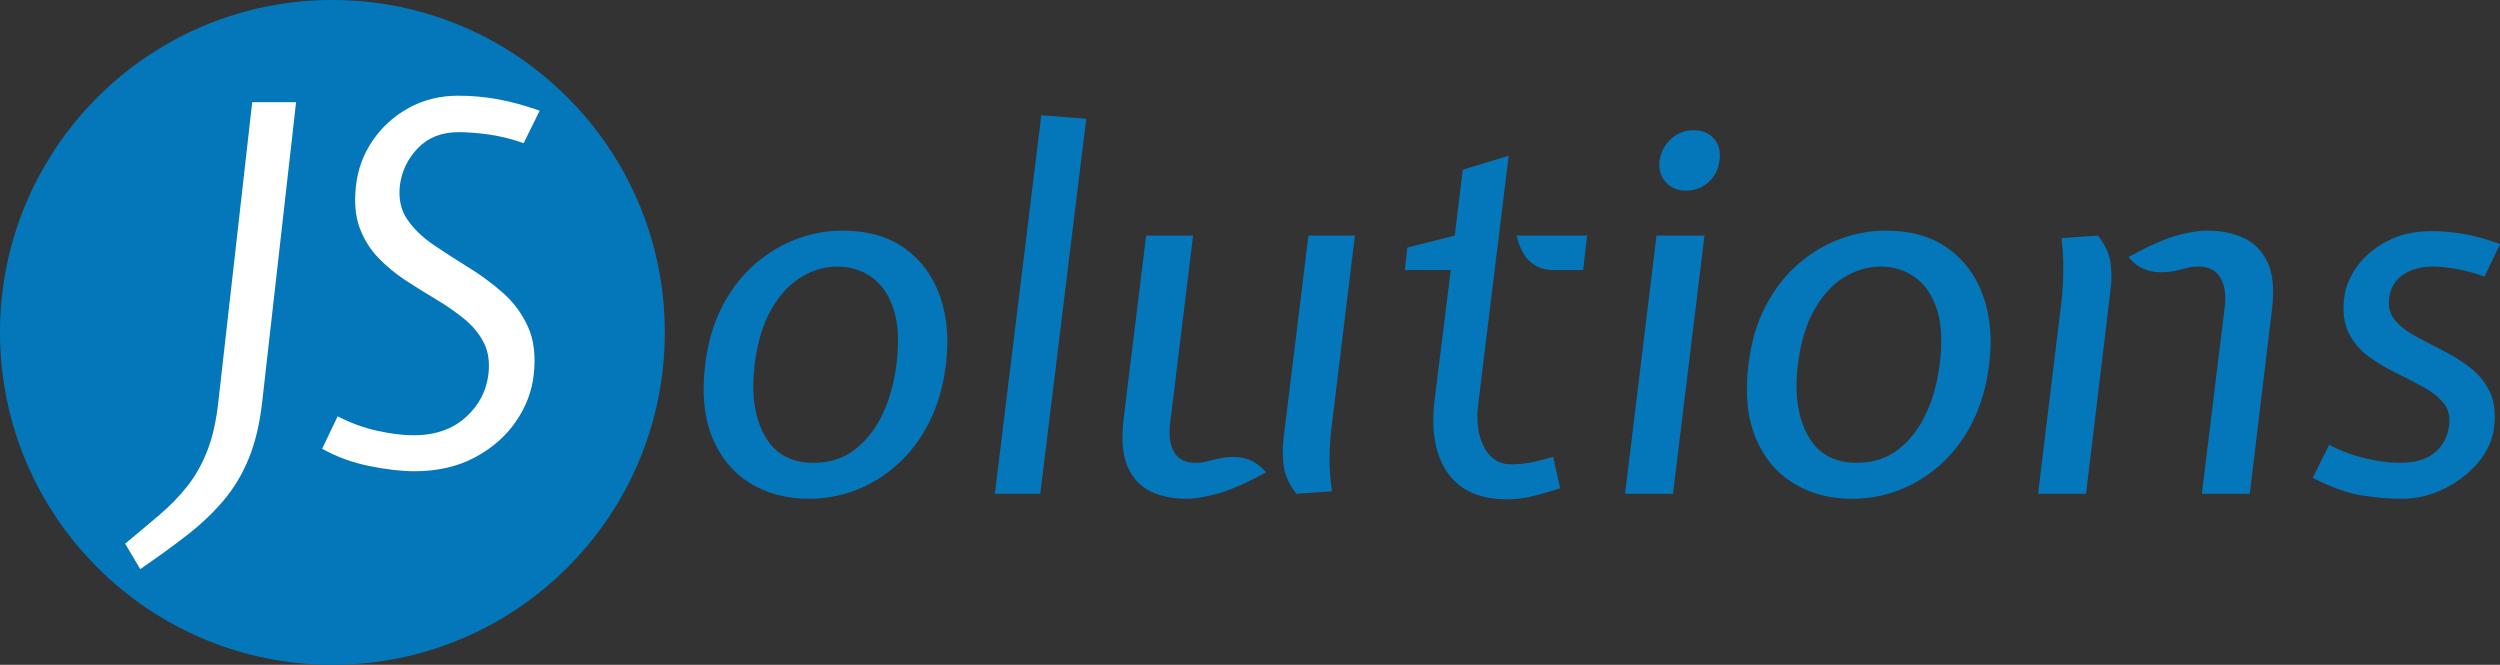 <svg xmlns="http://www.w3.org/2000/svg" xmlns:xlink="http://www.w3.org/1999/xlink" xml:space="preserve" version="1.1" style="shape-rendering:geometricPrecision; text-rendering:geometricPrecision; image-rendering:optimizeQuality; fill-rule:evenodd; clip-rule:evenodd" viewBox="6371.21 10107.56 4238.53 1127.13">
 <rect x="6371.21" y="10107.56" width="4238.53" height="1127.13" fill="#333333" stroke="none"/>
 <defs>
  <style type="text/css">
   <![CDATA[
    .fil0 {fill:#0477BA}
    .fil2 {fill:#0477BA;fill-rule:nonzero}
    .fil1 {fill:white;fill-rule:nonzero}
   ]]>
  </style>
 </defs>
 <g id="Warstwa_x0020_1">
  <path class="fil0" d="M6934.78 10107.56c311.24,0 563.56,252.32 563.56,563.57 0,311.24 -252.32,563.56 -563.56,563.56 -311.25,0 -563.57,-252.32 -563.57,-563.56 0,-311.25 252.32,-563.57 563.57,-563.57z"/>
  <path class="fil1" d="M6608.99 11072.45l-25.57 -43.18c21.18,-17.5 40.68,-33.87 58.37,-48.97 17.69,-15.1 33.32,-31.18 46.88,-48.26 13.55,-17.07 24.79,-36.97 33.83,-59.83 9.04,-22.86 15.36,-50.94 18.98,-84.24l57.32 -507.16 74.38 0 -57.33 507.16c-4.13,36.97 -11.62,69 -22.59,96.09 -10.98,27.1 -25.31,51.09 -43,71.97 -17.7,20.88 -38.35,40.5 -61.99,58.84 -23.62,18.35 -50.1,37.54 -79.28,57.58zm464.86 -165.95c-21.96,0 -47.27,-2.96 -76.06,-8.75 -28.8,-5.78 -55.66,-15.52 -80.45,-29.35l26.35 -55.03c21.68,11.29 44.16,19.47 67.27,24.55 23.12,5.08 43.51,7.62 61.33,7.62 36.42,0 65.86,-10.16 88.32,-30.34 22.48,-20.18 35.39,-44.73 38.75,-73.8 2.32,-20.6 -0.4,-38.38 -8.14,-53.34 -7.75,-14.96 -18.72,-28.22 -32.93,-39.79 -14.2,-11.58 -29.95,-22.58 -47.26,-32.88 -17.3,-10.3 -34.6,-21.03 -51.91,-32.32 -17.3,-11.29 -32.79,-24.13 -46.61,-38.52 -13.82,-14.39 -24.41,-31.47 -31.63,-51.08 -7.24,-19.62 -9.3,-43.04 -6.21,-70.42 3.1,-28.22 12.53,-53.9 28.29,-77.05 15.74,-23.14 36.15,-41.62 61.2,-55.45 25.05,-13.83 53.07,-20.75 84.06,-20.75 22.21,0 44.42,1.98 66.5,5.93 22.08,3.95 45.85,10.44 71.41,19.47l-27.12 55.04c-21.18,-7.34 -41.19,-12.28 -60.05,-14.82 -18.85,-2.54 -35.5,-3.81 -49.97,-3.81 -28.91,0 -52.03,9.03 -69.46,27.24 -17.43,18.2 -27.64,39.65 -30.48,64.2 -2.33,22.01 1.94,40.92 12.78,56.73 10.85,15.8 25.57,30.06 44.16,42.76 18.6,12.7 38.35,25.4 59.27,38.24 20.92,12.84 40.42,27.23 58.5,43.18 18.07,15.94 32.28,35.13 42.48,57.43 10.2,22.29 13.43,49.53 9.82,81.7 -3.1,27.94 -13.17,54.33 -30.22,79.17 -17.05,24.83 -40.16,45.01 -69.34,60.67 -29.18,15.67 -63.4,23.57 -102.65,23.57z"/>
  <path class="fil2" d="M7742.9 10953.21c-37.82,0 -70.98,-8.75 -99.62,-26.25 -28.65,-17.5 -50.1,-43.18 -64.21,-77.05 -14.11,-33.86 -18.2,-75.35 -12.28,-124.46 4.8,-38.66 14.82,-72.25 30.06,-100.75 15.24,-28.51 33.87,-52.07 55.74,-70.7 21.87,-18.62 45.44,-32.6 70.84,-41.77 25.4,-9.17 50.52,-13.69 75.35,-13.69 43.18,0 78.74,10.02 106.68,30.2 27.94,20.18 47.84,47.42 59.69,81.71 11.86,34.29 15.1,72.67 9.74,115 -4.52,36.69 -13.83,69.15 -28.08,97.51 -14.25,28.36 -32.18,52.21 -53.63,71.54 -21.44,19.34 -45.01,34.01 -70.69,43.89 -25.68,9.88 -52.21,14.82 -79.59,14.82zm7.62 -60.96c27.38,0 50.94,-7.62 70.56,-22.86 19.61,-15.24 35.27,-35.56 46.99,-60.82 11.71,-25.26 19.33,-52.92 23,-83.12 4.8,-37.82 3.24,-69 -4.8,-93.55 -8.04,-24.56 -20.6,-42.76 -37.54,-54.61 -16.93,-11.86 -36.12,-17.78 -57.57,-17.78 -21.45,0 -41.91,5.92 -61.52,17.78 -19.62,11.85 -36.55,30.05 -50.66,54.61 -14.11,24.55 -23.57,55.73 -28.37,93.55 -5.92,49.11 -0.28,89.19 16.8,120.23 17.07,31.04 44.73,46.57 83.11,46.57zm307.35 52.49l78.74 -641.78 76.2 5.93 -77.9 635.85 -77.04 0zm324.27 8.47c-22.3,0 -42.2,-4.1 -59.69,-12.28 -17.5,-8.18 -30.62,-22.15 -39.37,-41.91 -8.75,-19.76 -11.01,-47.13 -6.78,-82.13l38.1 -309.88 79.59 0 -38.95 318.35c-2.54,19.47 -0.42,35.42 6.35,47.98 6.78,12.56 19.05,18.91 36.83,18.91 6.78,0 12.85,-0.71 18.07,-2.12 5.22,-1.41 11.57,-2.96 19.19,-4.66 16.93,-3.95 32.31,-4.23 46,-0.84 13.69,3.38 25.68,11.29 36.12,23.7 -32.17,17.78 -58.98,29.64 -80.43,35.7 -21.45,6.07 -39.79,9.18 -55.03,9.18zm187.11 -8.47c-11.85,-15.24 -18.91,-30.34 -21.31,-45.3 -2.4,-14.95 -2.68,-30.9 -0.7,-47.83l42.33 -344.6 78.74 0 -39.79 326.82c-1.98,15.52 -2.96,32.17 -3.11,49.95 -0.14,17.78 1.13,36.69 3.96,56.73l-60.12 4.23zm356.45 9.31c-46,0 -79.44,-15.1 -100.47,-45.29 -21.02,-30.2 -28.22,-72.11 -21.45,-125.73l27.1 -217.6 -77.9 0 4.24 -38.1 80.43 -20.32 13.55 -111.76 77.89 -23.71 -51.65 420.8c-3.66,29.07 -0.42,53.34 9.74,72.95 10.16,19.62 25.54,29.5 46.14,29.5 11.01,0 21.74,-0.99 32.18,-2.97 10.44,-1.97 23.42,-5.22 38.94,-9.73l11.86 53.34c-22.3,7.05 -39.51,11.85 -51.79,14.53 -12.28,2.68 -25.26,4.09 -38.81,4.09zm81.28 -388.62c-13.26,0 -24.27,-2.68 -33.02,-7.9 -8.74,-5.22 -15.52,-12.28 -20.46,-21.17 -4.94,-8.89 -8.6,-18.62 -10.86,-29.35l119.38 0 -6.78 58.42 -48.26 0zm119.38 379.31l53.34 -437.73 81.28 0 -53.34 437.73 -81.28 0zm103.3 -513.93c-14.4,0 -25.83,-4.94 -34.43,-14.67 -8.61,-9.74 -12.14,-21.74 -10.45,-36.13 2.26,-14.96 8.89,-27.37 19.76,-37.11 10.87,-9.74 23.42,-14.54 37.82,-14.54 14.96,0 26.67,4.8 34.99,14.54 8.33,9.74 11.29,22.15 9.03,37.11 -1.69,14.39 -7.76,26.39 -18.34,36.13 -10.58,9.73 -23.42,14.67 -38.38,14.67zm281.94 522.4c-37.82,0 -70.98,-8.75 -99.62,-26.25 -28.65,-17.5 -50.1,-43.18 -64.21,-77.05 -14.11,-33.86 -18.2,-75.35 -12.28,-124.46 4.8,-38.66 14.82,-72.25 30.06,-100.75 15.24,-28.51 33.87,-52.07 55.74,-70.7 21.87,-18.62 45.44,-32.6 70.84,-41.77 25.4,-9.17 50.52,-13.69 75.35,-13.69 43.18,0 78.74,10.02 106.68,30.2 27.94,20.18 47.84,47.42 59.69,81.71 11.86,34.29 15.1,72.67 9.74,115 -4.52,36.69 -13.83,69.15 -28.08,97.51 -14.25,28.36 -32.18,52.21 -53.63,71.54 -21.44,19.34 -45.01,34.01 -70.69,43.89 -25.68,9.88 -52.21,14.82 -79.59,14.82zm7.62 -60.96c27.38,0 50.94,-7.62 70.56,-22.86 19.61,-15.24 35.27,-35.56 46.99,-60.82 11.71,-25.26 19.33,-52.92 23,-83.12 4.8,-37.82 3.24,-69 -4.8,-93.55 -8.04,-24.56 -20.6,-42.76 -37.54,-54.61 -16.93,-11.86 -36.12,-17.78 -57.57,-17.78 -21.45,0 -41.91,5.92 -61.52,17.78 -19.62,11.85 -36.55,30.05 -50.66,54.61 -14.11,24.55 -23.57,55.73 -28.37,93.55 -5.92,49.11 -0.28,89.19 16.8,120.23 17.07,31.04 44.73,46.57 83.11,46.57zm585.05 52.49l38.95 -318.35c2.26,-19.47 -0.28,-35.56 -7.62,-48.12 -7.34,-12.56 -19.75,-18.76 -37.25,-18.76 -6.78,0 -12.7,0.7 -17.92,2.11 -5.22,1.41 -11.72,2.97 -19.34,4.66 -16.93,3.67 -32.17,3.81 -45.72,0.42 -13.54,-3.38 -25.4,-11.15 -35.56,-23.28 32.18,-17.78 58.71,-29.78 79.59,-35.84 20.89,-6.07 38.95,-9.04 54.19,-9.04 22.58,0 43.04,4.1 61.24,12.28 18.2,8.19 31.89,22.16 41.06,41.91 9.18,19.76 11.43,47.13 6.92,82.13l-37.25 309.88 -81.29 0zm-277.7 0l39.79 -326.81c1.69,-15.81 2.68,-32.6 2.96,-50.38 0.29,-17.78 -0.7,-36.55 -2.96,-56.31l61.81 -4.23c11.85,15.24 18.91,30.34 21.16,45.3 2.26,14.96 2.26,30.9 0,47.84l-41.48 344.59 -81.28 0zm616.38 8.47c-21.45,0 -44.03,-1.98 -67.88,-5.79 -23.85,-3.81 -51.5,-13.69 -82.83,-29.77l27.94 -55.88c20.04,10.44 40.64,18.06 61.81,23 21.16,4.94 40.64,7.48 58.42,7.48 25.4,0 45.15,-5.93 59.12,-17.78 13.97,-11.86 21.88,-27.1 23.85,-45.72 1.98,-15.53 -1.27,-28.37 -9.88,-38.53 -8.6,-10.16 -20.18,-19.19 -34.71,-27.09 -14.53,-7.9 -30.06,-15.95 -46.57,-23.99 -16.51,-8.04 -31.89,-17.36 -46.14,-27.94 -14.25,-10.58 -25.26,-23.71 -33.02,-39.51 -7.76,-15.81 -10.3,-35.42 -7.48,-58.84 1.98,-18.07 9.17,-35.85 21.59,-53.2 12.42,-17.36 29.49,-31.75 51.08,-43.18 21.59,-11.43 46.99,-17.08 76.34,-17.08 16.09,0 33.59,1.55 52.5,4.66 18.91,3.1 39.79,8.89 62.65,17.35l-26.25 55.04c-16.93,-5.93 -32.87,-10.3 -47.83,-12.98 -14.96,-2.68 -28.37,-3.95 -40.22,-3.95 -19.47,0 -35.98,4.51 -49.67,13.54 -13.69,9.03 -21.73,22.3 -23.99,39.8 -1.97,14.95 1.41,27.51 10.02,37.67 8.61,10.16 20.18,19.19 34.71,27.1 14.54,7.9 30.06,15.94 46.57,24.27 16.51,8.32 31.89,18.06 46.14,29.07 14.26,11 25.26,24.55 33.16,40.78 7.91,16.22 10.31,36.69 7.2,61.24 -2.82,21.45 -11.99,41.2 -27.52,59.41 -15.52,18.2 -34.71,32.88 -57.57,44.02 -22.86,11.15 -46.71,16.8 -71.54,16.8z"/>
 </g>
</svg>